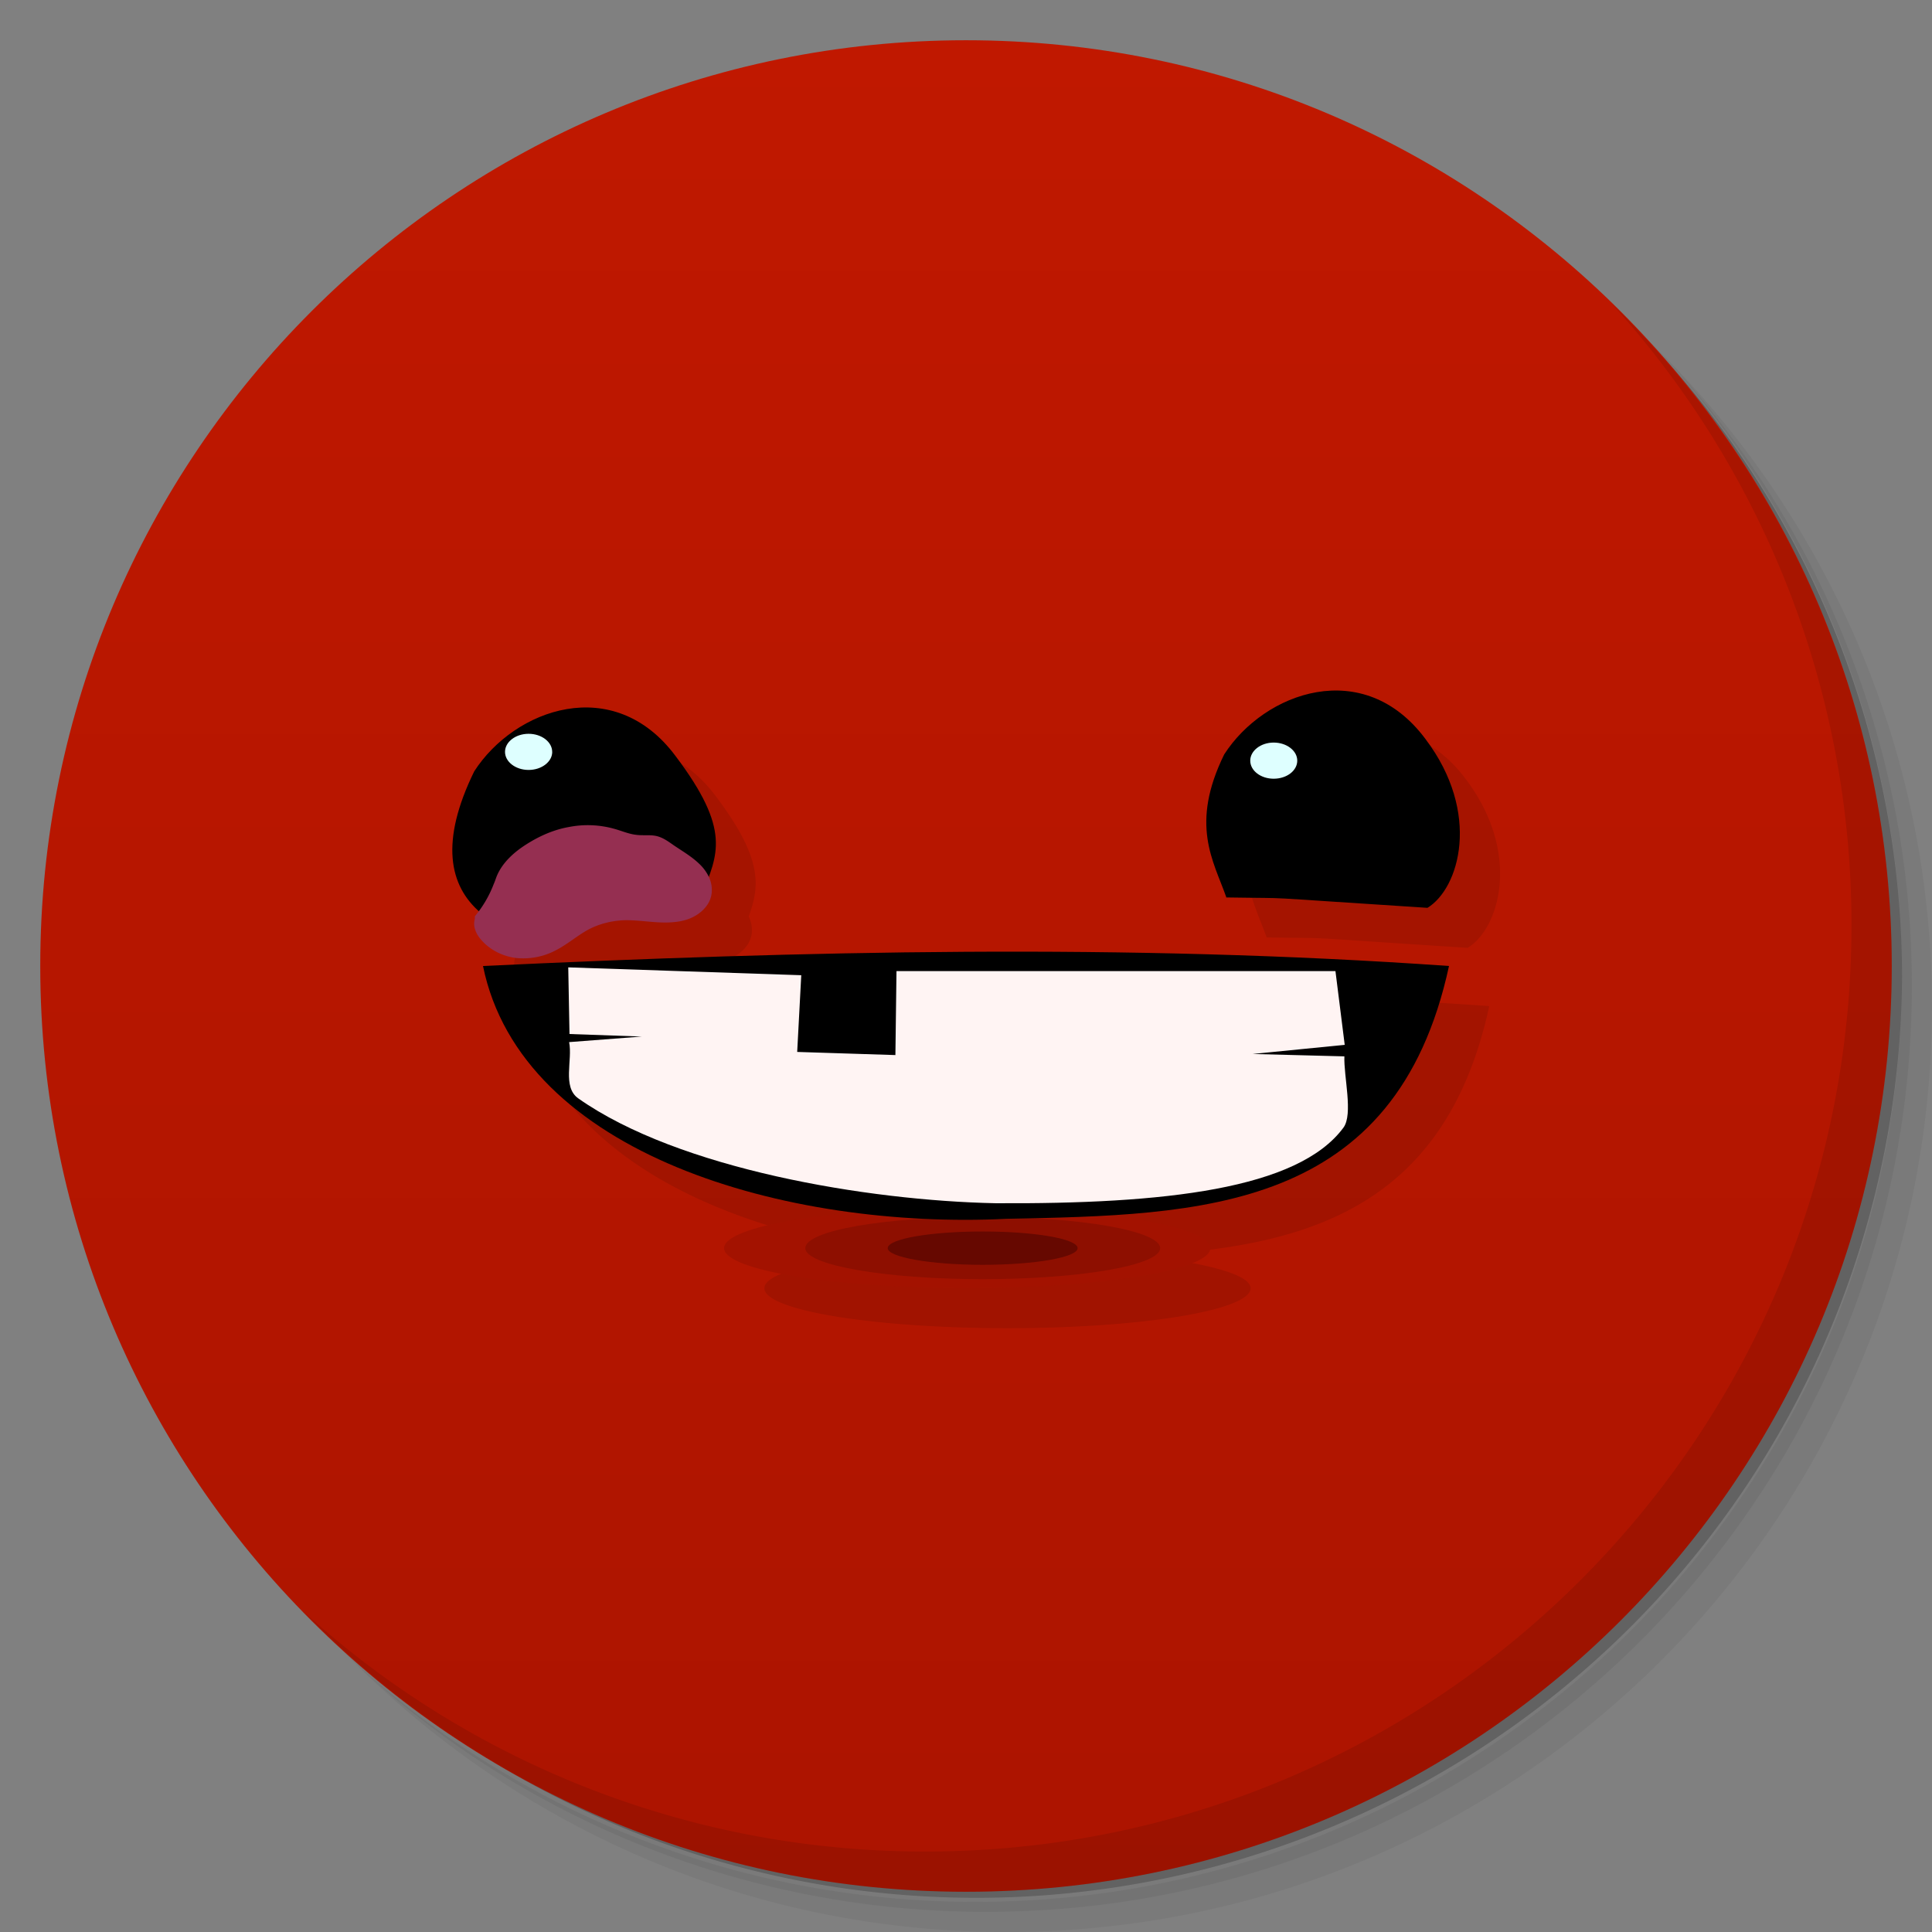 <svg xmlns="http://www.w3.org/2000/svg" viewBox="0 0 48 48">
  <rect x="0" y="0" width="48" height="48" fill="#808080" stroke="none"/>
  <defs>
    <linearGradient id="a" x1="1" x2="47" gradientUnits="userSpaceOnUse" gradientTransform="rotate(-90 24 24)">
      <stop stop-color="#ac1400"/>
      <stop offset="1" stop-color="#c01800"/>
    </linearGradient>
  </defs>
  <path d="M36.31 5c5.859 4.062 9.688 10.831 9.688 18.5 0 12.426-10.07 22.5-22.5 22.5-7.669 0-14.438-3.828-18.5-9.688a23.24 23.24 0 0 0 3.781 4.969 22.923 22.923 0 0 0 15.469 5.969c12.703 0 23-10.298 23-23a22.92 22.92 0 0 0-5.969-15.469A23.216 23.216 0 0 0 36.31 5zm4.969 3.781A22.911 22.911 0 0 1 47.498 24.5c0 12.703-10.297 23-23 23a22.909 22.909 0 0 1-15.719-6.219C12.939 45.425 18.662 48 24.998 48c12.703 0 23-10.298 23-23 0-6.335-2.575-12.06-6.719-16.219z" opacity=".05"/>
  <path d="M41.28 8.781a22.923 22.923 0 0 1 5.969 15.469c0 12.703-10.297 23-23 23A22.92 22.92 0 0 1 8.78 41.281 22.911 22.911 0 0 0 24.499 47.5c12.703 0 23-10.298 23-23A22.909 22.909 0 0 0 41.28 8.781z" opacity=".1"/>
  <path d="M31.25 2.375C39.865 5.529 46 13.792 46 23.505c0 12.426-10.07 22.5-22.5 22.5-9.708 0-17.971-6.135-21.12-14.75a23 23 0 0 0 44.875-7 23 23 0 0 0-16-21.875z" opacity=".2"/>
  <path d="M24 1c12.703 0 23 10.297 23 23S36.703 47 24 47 1 36.703 1 24 11.297 1 24 1z" fill="url(#a)"/>
  <path d="M34.424 18.16c-1.185-.106-2.385.604-3.01 1.576-.855 1.746-.27 2.637.051 3.543v.012c1.934.031.305-.043 5 .258.789-.48 1.344-2.352-.051-4.195-.574-.772-1.279-1.13-1.99-1.193zm-18.635.422c-1.185-.106-2.381.604-3.01 1.576-.839 1.712-.632 2.799.109 3.467-.033.044-.061.092-.096.135v.063a.433.433 0 0 0 0 .242.682.682 0 0 0 .137.254c.219.27.555.44.898.479a1.73 1.73 0 0 0 1.012-.211c.27-.145.504-.348.773-.496.262-.137.543-.211.844-.23.43-.02.859.09 1.297.043.215-.02.426-.082.602-.211a.882.882 0 0 0 .221-.227.651.651 0 0 0 .104-.314.767.767 0 0 0-.078-.381v-.002c.277-.763.351-1.437-.822-2.992-.576-.772-1.283-1.13-1.994-1.193zm9.186 6.06c-3.998.024-7.988.166-11.975.354.748 3.661 4.927 5.585 9.305 6.133-1.946.165-3.314.49-3.314.877 0 .547 2.705.992 6.04.992 3.337 0 6.04-.445 6.04-.992 0-.344-1.122-.632-2.725-.811 3.966-.209 7.547-1.081 8.654-6.199-4.02-.283-8.03-.377-12.03-.354z" fill-opacity=".098"/>
  <path d="M30.465 22.297c1.934.031.305-.043 5 .258.79-.48 1.344-2.352-.05-4.195-1.532-2.059-4-1.172-5 .383-.856 1.746-.27 2.637.05 3.543m0 .012M11.934 22.672c1.988-.176 1.98-.195 5.512-.457.383-.992.73-1.586-.664-3.434-1.535-2.059-4-1.172-5 .383-.855 1.746-.625 2.844.152 3.508m0 0"/>
  <path d="M11.797 22.766v.063a.433.433 0 0 0 0 .242.682.682 0 0 0 .137.254c.22.27.555.438.898.477a1.73 1.73 0 0 0 1.012-.211c.27-.145.504-.348.773-.496.262-.137.543-.211.844-.23.43-.02.86.09 1.297.043.215-.02.426-.082.602-.211a.873.873 0 0 0 .22-.227.649.649 0 0 0 .104-.313.761.761 0 0 0-.078-.383 1.101 1.101 0 0 0-.234-.313c-.19-.184-.422-.316-.64-.465-.118-.082-.239-.172-.384-.215-.168-.051-.355-.016-.535-.039-.19-.02-.363-.098-.543-.148a2.44 2.44 0 0 0-1.137-.047c-.375.066-.73.223-1.055.43-.309.195-.594.453-.734.785-.027.066-.047.137-.078.203a2.811 2.811 0 0 1-.469.801" fill="#952f51"/>
  <path d="M13.72 18.68c0 .246-.263.449-.587.449-.324 0-.586-.203-.586-.449s.262-.449.586-.449c.324 0 .586.203.586.449m0 0M32.23 18.898c0 .25-.262.449-.586.449-.32 0-.582-.199-.582-.449 0-.246.262-.449.582-.449.324 0 .586.203.586.449m0 0" fill="#deffff"/>
  <path d="M30.07 31.01c0 .547-2.703.992-6.04.992-3.336 0-6.04-.445-6.04-.992 0-.551 2.7-.996 6.04-.996 3.332 0 6.04.445 6.04.996m0 0" fill="#a31200"/>
  <path d="M28.824 31.01c0 .426-1.977.77-4.41.77-2.434 0-4.406-.348-4.406-.77 0-.438 1.973-.777 4.406-.777 2.434 0 4.41.348 4.41.777m0 0" fill="#8e0f00"/>
  <path d="M26.773 31.01c0 .227-1.055.414-2.359.414-1.305 0-2.359-.191-2.359-.414 0-.23 1.055-.414 2.36-.414 1.304 0 2.358.184 2.358.414m0 0" fill="#660800"/>
  <path d="M12 24c7.973-.375 15.961-.566 24 0-1.324 6.117-6.172 6.184-11 6.281-5.43.266-12.04-1.582-13-6.281m0 0"/>
  <path d="M14.14 25.891c.09.449-.176 1.113.227 1.398 2.496 1.758 7.18 2.539 10.36 2.605 4.206.023 7.522-.348 8.651-1.879.246-.336.004-1.27.023-1.77l-2.28-.059 2.288-.227-.23-1.832H22.273l-.027 2.086-2.44-.078.101-1.906-5.789-.195.031 1.656 1.793.063m-1.8.137" fill="#fff4f3"/>
  <g>
    <path d="M40.03 7.531A22.922 22.922 0 0 1 45.999 23c0 12.703-10.297 23-23 23A22.92 22.92 0 0 1 7.53 40.031C11.708 44.322 17.54 47 23.999 47c12.703 0 23-10.298 23-23 0-6.462-2.677-12.291-6.969-16.469z" opacity=".1"/>
  </g>
</svg>
